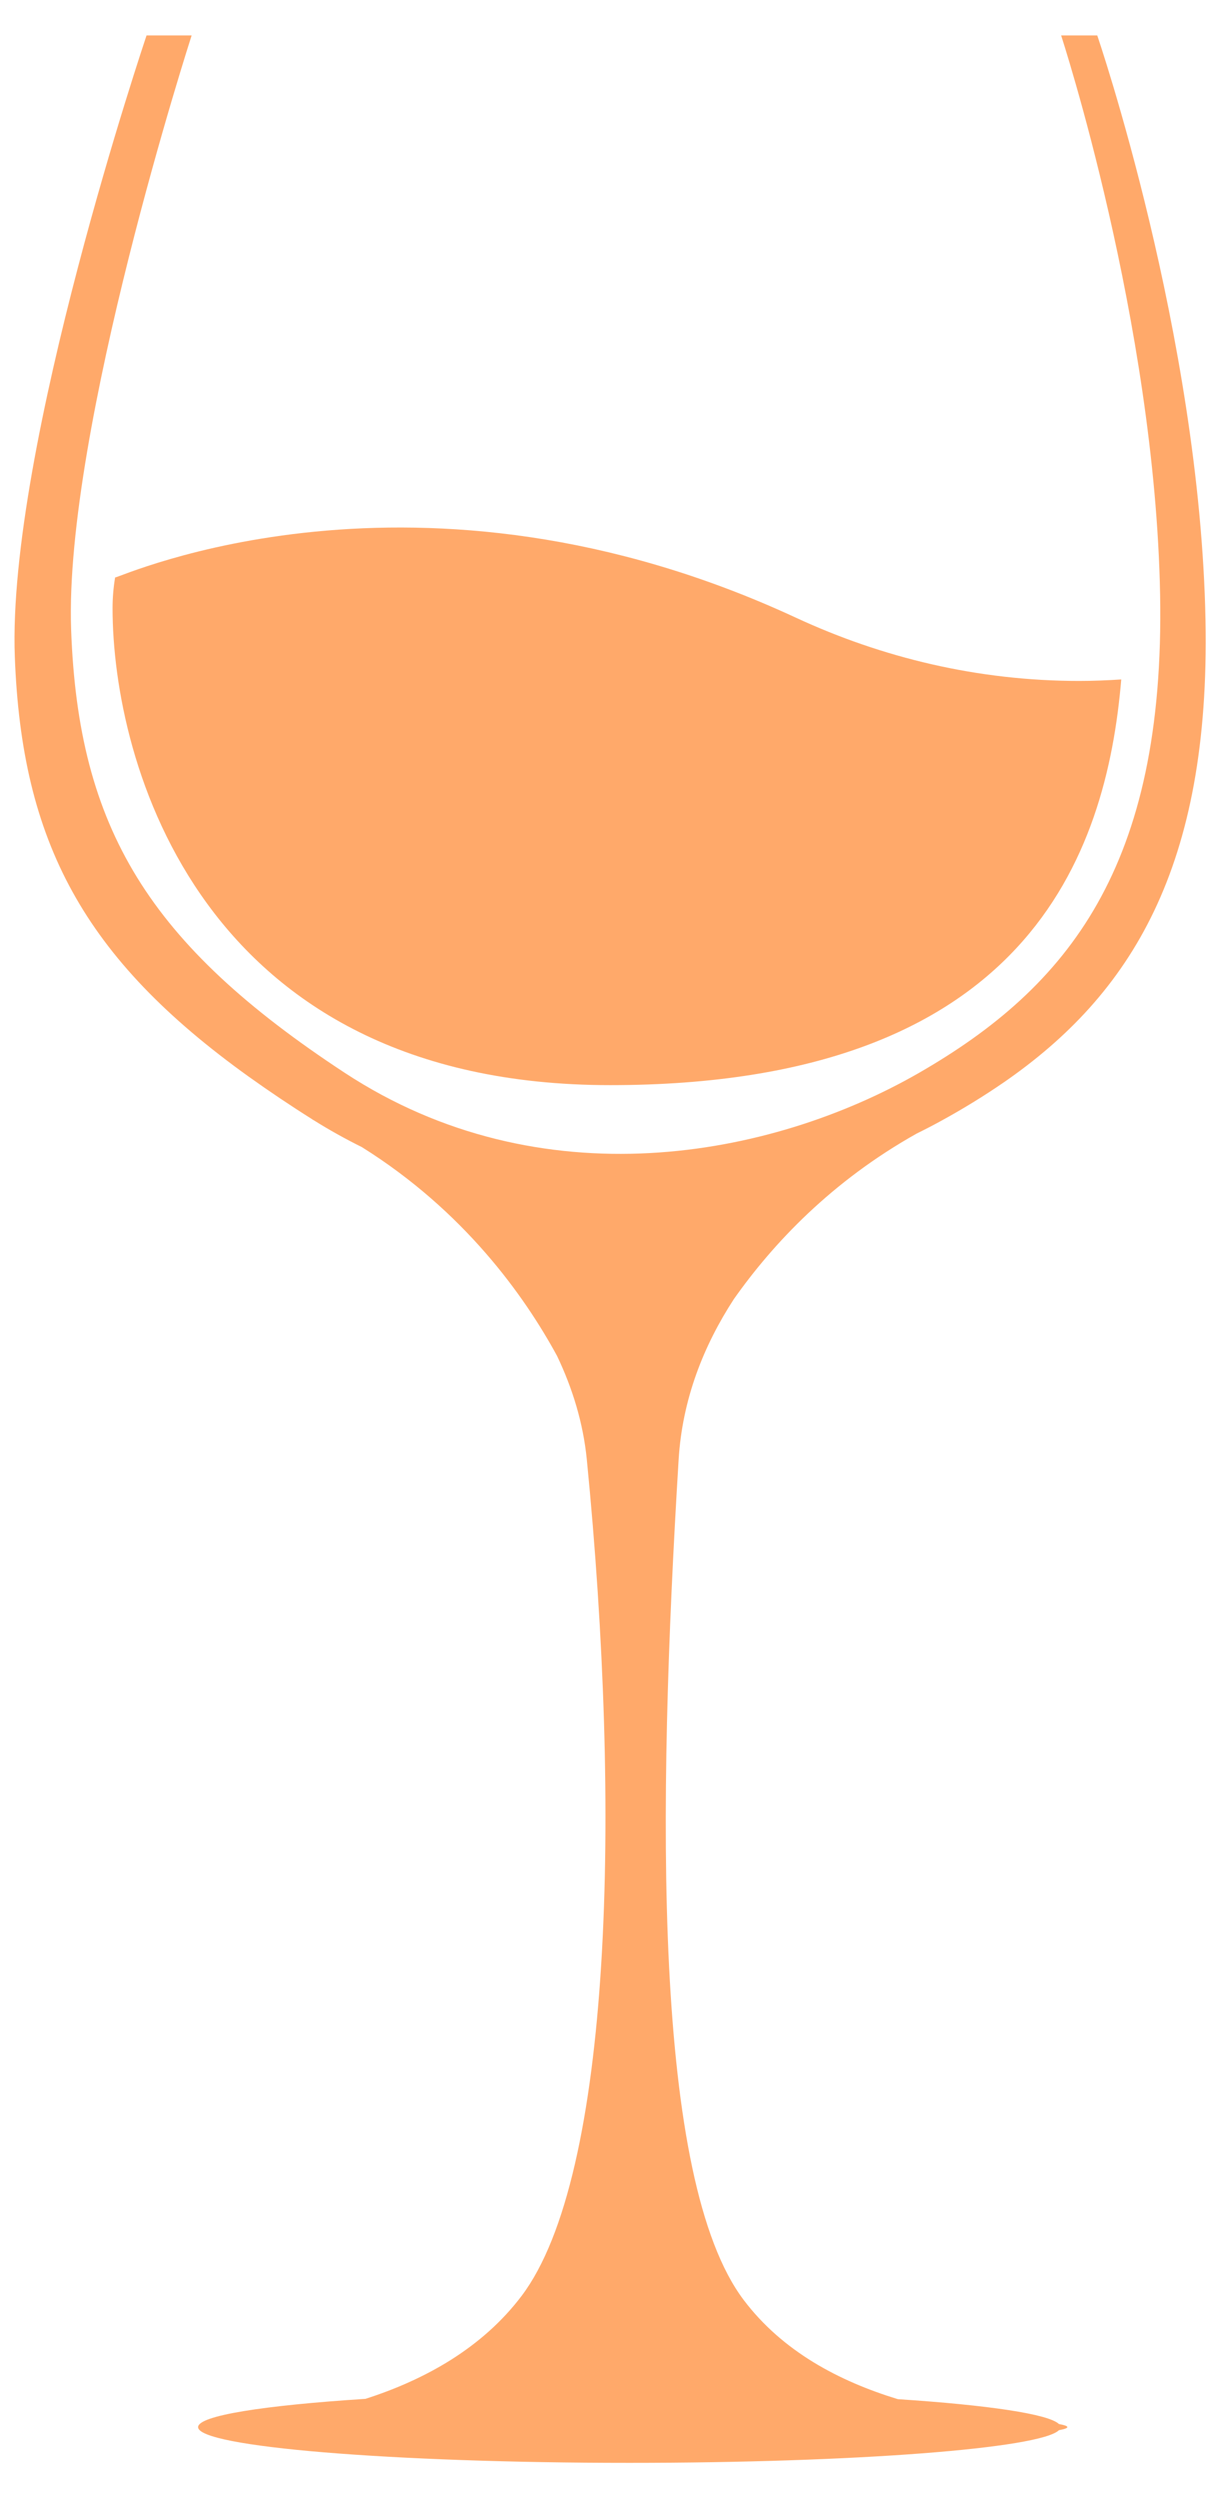 <svg width="27" height="55" viewBox="0 0 27 55" fill="none" xmlns="http://www.w3.org/2000/svg">
<g clip-path="url(#clip0_627_40)">
<g clip-path="url(#clip1_627_40)">
<path d="M26.527 13.648C26.407 7.383 24.145 0.78 24.145 0.78H23.35C23.35 0.78 25.418 7.093 25.528 13.084C25.639 19.074 23.5 21.716 20.228 23.602C16.956 25.487 11.89 26.431 7.583 23.602C3.277 20.773 1.72 18.229 1.565 13.846C1.411 9.464 4.217 0.78 4.217 0.78H3.225C3.225 0.78 0.157 9.862 0.326 14.446C0.476 18.527 1.845 21.084 5.467 23.684C5.927 24.013 6.396 24.328 6.875 24.629L6.875 24.632C6.885 24.638 6.896 24.643 6.907 24.649C7.248 24.863 7.601 25.059 7.962 25.238C10.208 26.643 11.535 28.503 12.258 29.833C12.597 30.543 12.833 31.305 12.913 32.115C13.672 39.814 13.478 47.867 11.477 50.515C10.612 51.659 9.353 52.358 8.042 52.779C5.803 52.923 4.36 53.147 4.359 53.401C4.359 53.835 8.608 54.187 13.849 54.187C18.816 54.187 22.889 53.871 23.303 53.468C23.422 53.447 23.487 53.423 23.487 53.401C23.487 53.377 23.422 53.355 23.302 53.333C23.073 53.112 21.739 52.916 19.757 52.786C18.462 52.39 17.221 51.736 16.366 50.605C14.365 47.958 14.463 39.838 14.933 32.116C15.014 30.78 15.486 29.601 16.149 28.582C17.01 27.36 18.302 25.987 20.174 24.939C20.364 24.845 20.551 24.749 20.731 24.649C21.198 24.393 21.652 24.114 22.091 23.812L22.095 23.811L22.093 23.811C24.888 21.877 26.632 19.078 26.527 13.648Z" fill="#FFA96A"/>
<path d="M23.747 14.982C21.517 14.982 19.41 14.47 17.513 13.59C9.167 9.718 2.641 12.708 2.533 12.706C2.496 12.929 2.477 13.155 2.477 13.382C2.477 16.752 4.398 23.875 13.426 23.875C22.584 23.875 24.347 18.824 24.673 14.949C24.366 14.969 24.058 14.982 23.747 14.982Z" fill="#FFA96A"/>
</g>
</g>
<defs>
<clipPath id="clip0_627_40">
<rect width="26.212" height="53.407" fill="white" transform="translate(0.319 0.78)"/>
</clipPath>
<clipPath id="clip1_627_40">
<rect width="26.212" height="53.407" fill="white" transform="translate(0.319 0.78)"/>
</clipPath>
</defs>
</svg>
